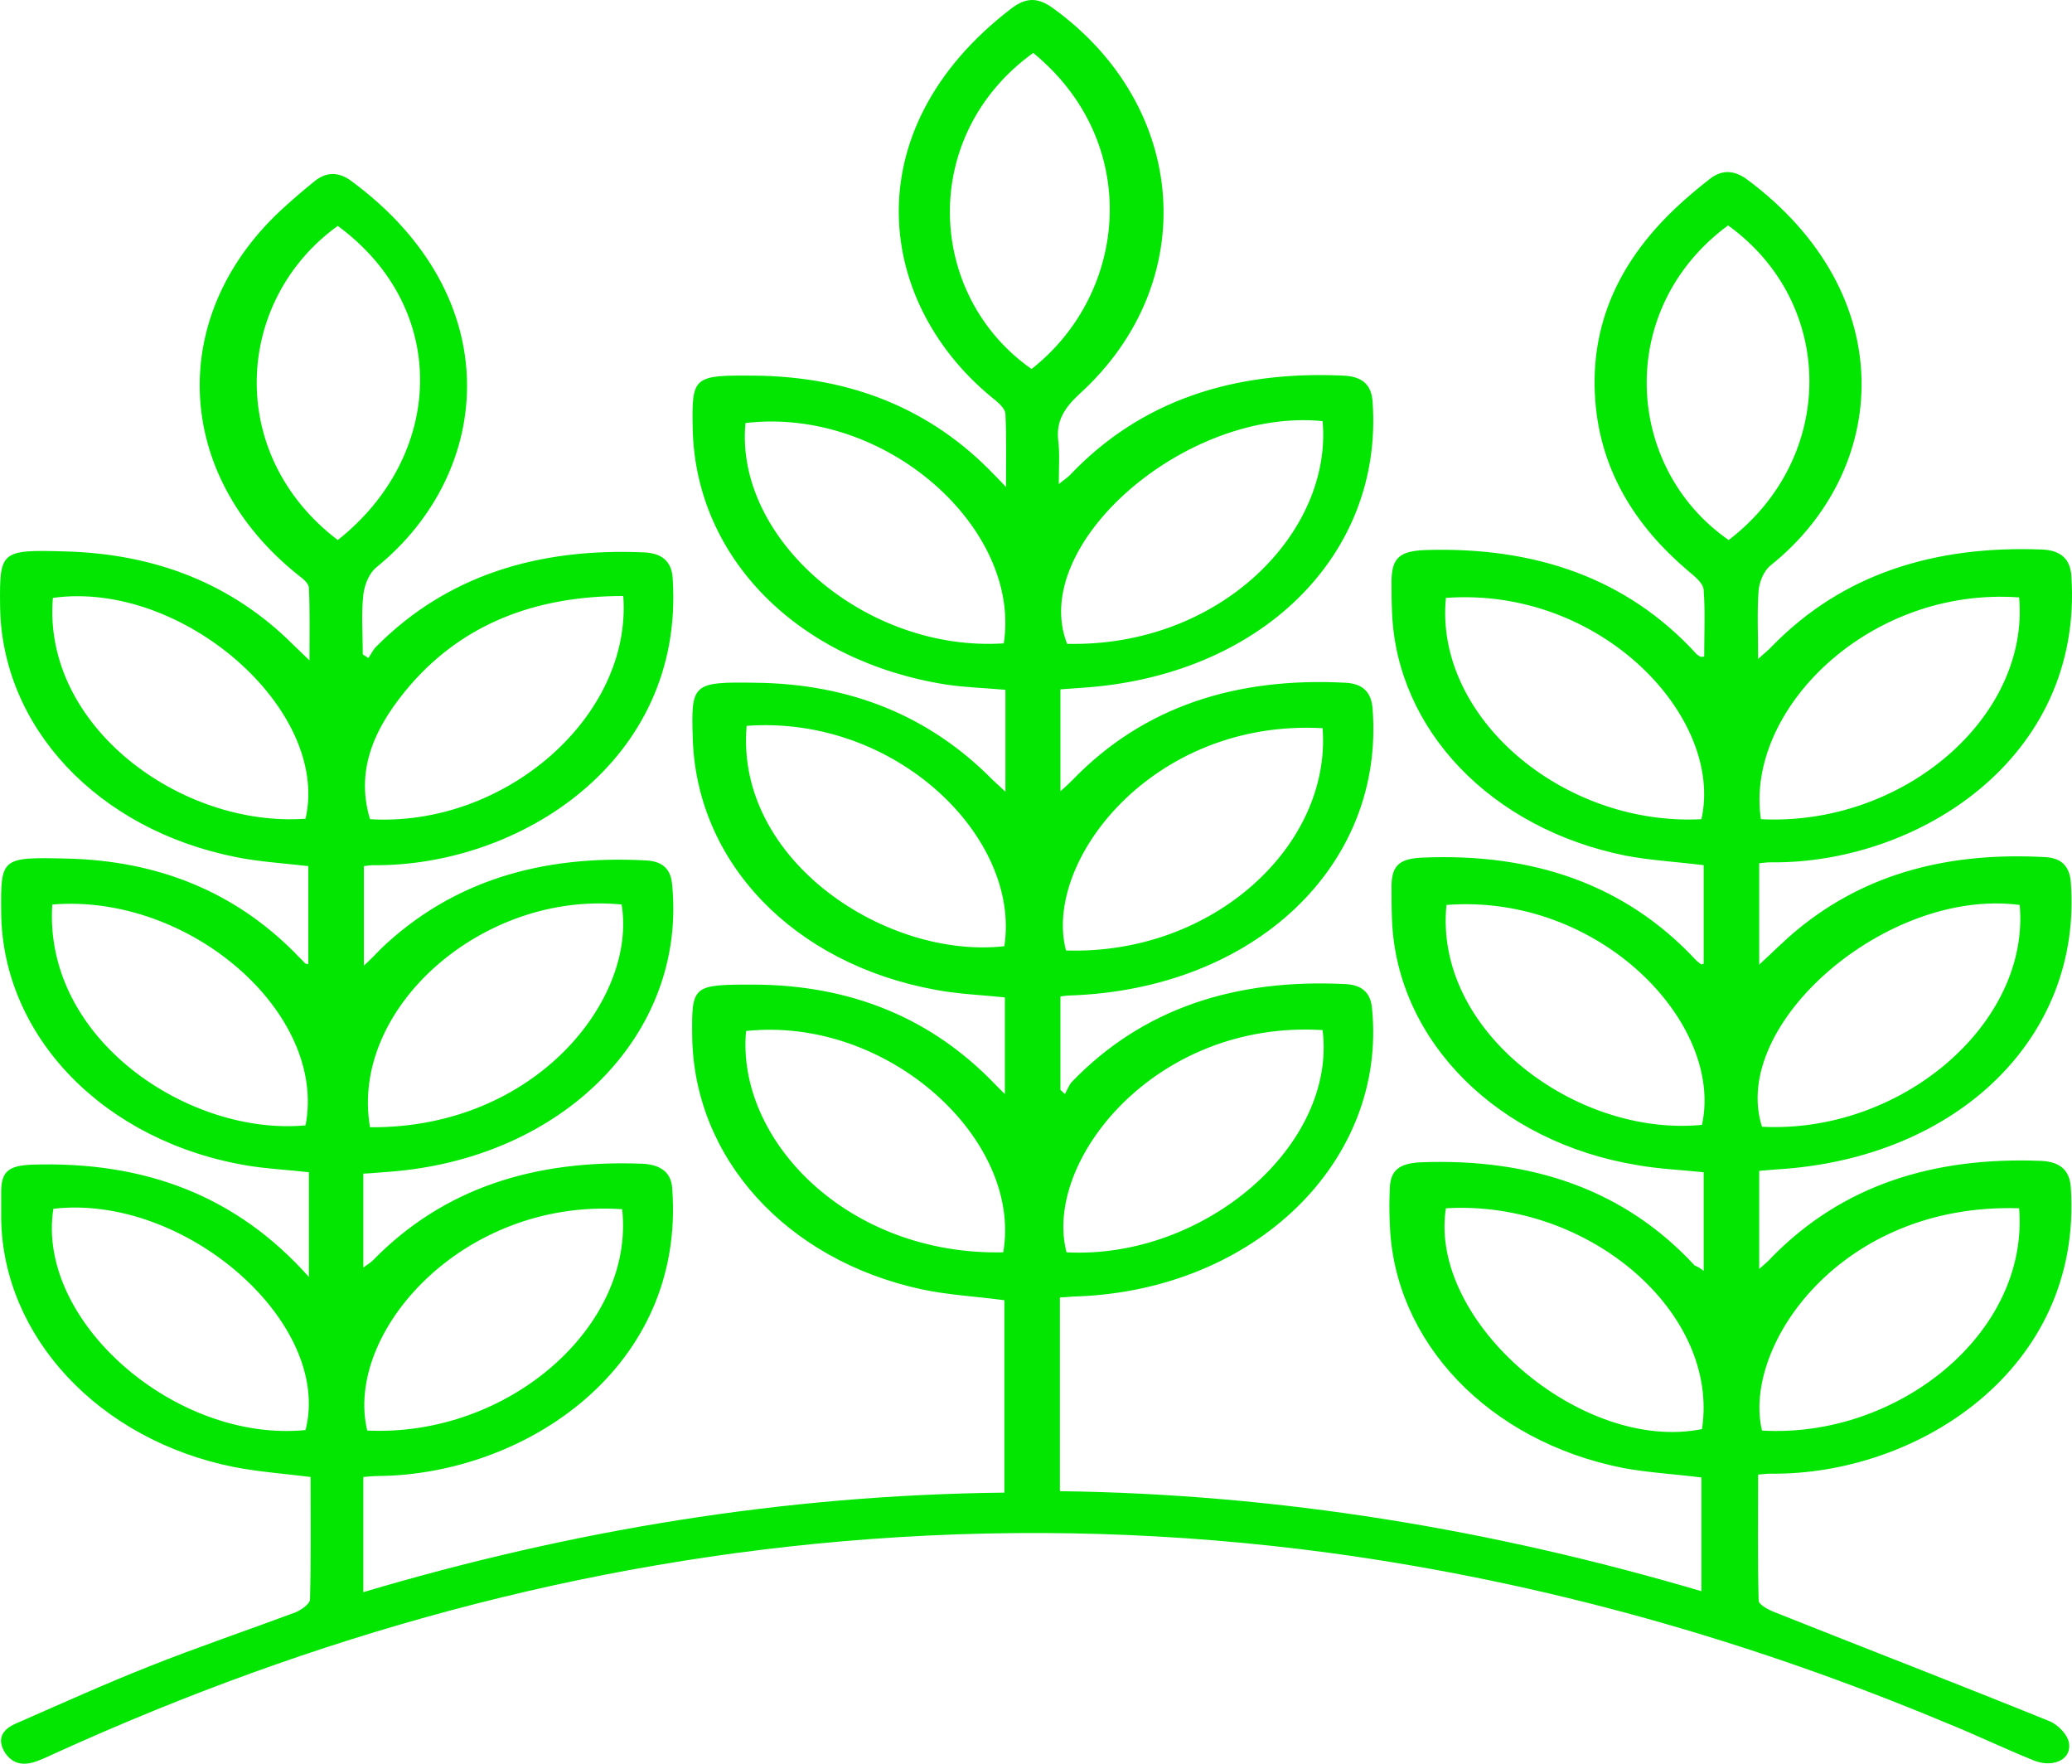 <svg width="47" height="40" viewBox="0 0 47 40" fill="none" xmlns="http://www.w3.org/2000/svg">
<path d="M38.645 28.822C38.645 28.037 38.645 27.317 38.645 26.586C38.128 26.532 37.624 26.511 37.145 26.425C33.983 25.909 31.69 23.62 31.576 20.879C31.564 20.61 31.564 20.342 31.564 20.073C31.576 19.622 31.753 19.471 32.269 19.45C34.777 19.342 36.868 20.062 38.456 21.76C38.493 21.803 38.544 21.835 38.582 21.868C38.594 21.878 38.607 21.868 38.645 21.857C38.645 21.115 38.645 20.374 38.645 19.622C38.04 19.546 37.448 19.514 36.881 19.407C33.819 18.794 31.677 16.548 31.576 13.882C31.564 13.646 31.564 13.399 31.564 13.162C31.576 12.646 31.753 12.496 32.345 12.474C34.84 12.399 36.906 13.119 38.468 14.817C38.493 14.849 38.531 14.871 38.569 14.892C38.582 14.903 38.594 14.892 38.657 14.892C38.657 14.387 38.682 13.882 38.645 13.377C38.632 13.216 38.431 13.065 38.279 12.936C37.082 11.915 36.352 10.701 36.2 9.239C36.024 7.509 36.641 6.015 38.002 4.725C38.242 4.499 38.506 4.274 38.771 4.069C39.048 3.844 39.325 3.854 39.615 4.059C43.155 6.681 42.853 10.669 40.169 12.818C40.005 12.947 39.917 13.184 39.892 13.377C39.854 13.871 39.88 14.366 39.88 14.946C40.031 14.806 40.132 14.731 40.207 14.645C41.807 13.012 43.886 12.367 46.331 12.463C46.772 12.485 46.961 12.7 46.986 13.065C47.263 17.225 43.47 19.6 40.157 19.557C40.081 19.557 40.005 19.568 39.905 19.578C39.905 20.342 39.905 21.083 39.905 21.878C40.22 21.588 40.484 21.32 40.774 21.083C42.349 19.783 44.252 19.32 46.394 19.439C46.797 19.46 46.948 19.686 46.973 20.008C47.238 23.512 44.415 26.274 40.308 26.521C40.182 26.532 40.056 26.543 39.905 26.554C39.905 27.285 39.905 28.005 39.905 28.779C40.031 28.671 40.119 28.596 40.194 28.51C41.795 26.876 43.861 26.231 46.305 26.328C46.746 26.35 46.948 26.554 46.973 26.93C47.25 31.079 43.47 33.465 40.157 33.422C40.081 33.422 40.005 33.432 39.88 33.443C39.88 34.41 39.867 35.356 39.892 36.302C39.892 36.388 40.106 36.506 40.245 36.56C42.324 37.388 44.415 38.194 46.482 39.032C46.696 39.118 46.923 39.365 46.935 39.559C46.973 39.924 46.545 40.096 46.129 39.924C45.461 39.655 44.819 39.344 44.151 39.075C39.703 37.216 35.054 35.883 30.152 35.217C26.7 34.754 23.235 34.647 19.745 34.905C13.181 35.389 7.083 37.119 1.299 39.741C1.161 39.806 1.022 39.87 0.884 39.924C0.569 40.053 0.304 40.032 0.115 39.752C-0.074 39.451 0.039 39.225 0.367 39.086C1.375 38.645 2.37 38.194 3.404 37.785C4.487 37.355 5.596 36.979 6.692 36.571C6.831 36.517 7.032 36.377 7.032 36.27C7.057 35.346 7.045 34.421 7.045 33.497C6.44 33.422 5.86 33.379 5.306 33.271C2.244 32.658 0.065 30.316 0.027 27.639C0.027 27.424 0.027 27.209 0.027 26.994C0.039 26.564 0.203 26.436 0.72 26.414C3.303 26.328 5.382 27.134 7.007 28.961C7.007 28.123 7.007 27.371 7.007 26.586C6.553 26.532 6.075 26.511 5.621 26.436C2.37 25.898 0.052 23.512 0.027 20.696C0.014 19.45 0.027 19.439 1.488 19.471C3.593 19.514 5.319 20.234 6.679 21.599C6.755 21.685 6.843 21.76 6.919 21.846C6.931 21.857 6.944 21.857 6.994 21.868C6.994 21.126 6.994 20.385 6.994 19.643C6.44 19.578 5.886 19.546 5.356 19.439C2.207 18.815 0.027 16.483 0.002 13.732C-0.011 12.496 0.014 12.463 1.476 12.506C3.555 12.56 5.281 13.259 6.642 14.613C6.742 14.71 6.843 14.806 7.02 14.978C7.02 14.366 7.032 13.85 7.007 13.334C7.007 13.237 6.881 13.13 6.78 13.055C3.895 10.765 3.769 7.079 6.49 4.661C6.692 4.478 6.906 4.295 7.12 4.123C7.385 3.897 7.675 3.887 7.965 4.102C11.543 6.735 11.203 10.701 8.544 12.861C8.368 13.001 8.267 13.27 8.242 13.485C8.191 13.936 8.229 14.387 8.229 14.839C8.267 14.871 8.317 14.892 8.355 14.925C8.418 14.839 8.456 14.742 8.532 14.667C10.132 13.055 12.198 12.42 14.617 12.528C15.058 12.549 15.247 12.775 15.26 13.14C15.524 17.289 11.757 19.654 8.469 19.622C8.406 19.622 8.343 19.632 8.254 19.643C8.254 20.374 8.254 21.105 8.254 21.9C8.418 21.75 8.532 21.631 8.645 21.513C10.258 19.976 12.286 19.385 14.655 19.514C15.071 19.535 15.222 19.75 15.247 20.073C15.575 23.448 12.778 26.274 8.834 26.575C8.645 26.586 8.456 26.608 8.242 26.618C8.242 27.328 8.242 28.015 8.242 28.746C8.33 28.682 8.406 28.639 8.469 28.574C10.069 26.941 12.135 26.296 14.579 26.393C14.995 26.414 15.222 26.597 15.247 26.941C15.562 31.025 11.908 33.443 8.582 33.475C8.481 33.475 8.368 33.486 8.242 33.497C8.242 34.357 8.242 35.206 8.242 36.109C12.941 34.711 17.767 33.905 22.782 33.852C22.782 32.379 22.782 30.928 22.782 29.488C22.139 29.402 21.509 29.37 20.904 29.241C17.83 28.574 15.739 26.264 15.701 23.501C15.688 22.351 15.713 22.33 17.061 22.33C19.317 22.33 21.144 23.104 22.568 24.587C22.631 24.651 22.681 24.705 22.794 24.813C22.794 24.039 22.794 23.34 22.794 22.62C22.265 22.566 21.736 22.545 21.219 22.448C17.994 21.857 15.789 19.557 15.713 16.72C15.676 15.505 15.713 15.462 17.125 15.484C19.317 15.505 21.106 16.257 22.517 17.687C22.593 17.762 22.681 17.837 22.807 17.956C22.807 17.149 22.807 16.408 22.807 15.645C22.341 15.602 21.9 15.591 21.471 15.527C18.107 15 15.776 12.657 15.713 9.723C15.688 8.53 15.726 8.508 17.112 8.519C19.329 8.54 21.131 9.293 22.53 10.744C22.593 10.808 22.668 10.883 22.82 11.045C22.82 10.421 22.832 9.905 22.807 9.39C22.807 9.293 22.694 9.175 22.593 9.089C19.871 6.939 19.317 2.962 22.945 0.189C23.286 -0.068 23.55 -0.058 23.89 0.189C26.965 2.414 27.255 6.412 24.495 8.927C24.142 9.25 23.953 9.551 24.004 9.991C24.042 10.292 24.017 10.604 24.017 10.98C24.13 10.883 24.206 10.841 24.268 10.776C25.869 9.089 27.973 8.401 30.48 8.519C30.934 8.54 31.11 8.755 31.135 9.11C31.387 12.603 28.578 15.355 24.495 15.602C24.357 15.613 24.218 15.623 24.054 15.634C24.054 16.397 24.054 17.139 24.054 17.945C24.18 17.837 24.256 17.762 24.331 17.687C25.944 16.021 28.036 15.355 30.518 15.484C30.946 15.505 31.11 15.731 31.135 16.075C31.413 19.632 28.452 22.437 24.268 22.577C24.206 22.577 24.142 22.588 24.054 22.599C24.054 23.308 24.054 24.017 24.054 24.716C24.092 24.748 24.117 24.78 24.155 24.813C24.206 24.727 24.243 24.619 24.306 24.544C25.919 22.867 28.023 22.19 30.53 22.319C30.934 22.341 31.098 22.556 31.123 22.878C31.463 26.328 28.477 29.252 24.432 29.402C24.306 29.402 24.18 29.424 24.042 29.424C24.042 30.885 24.042 32.325 24.042 33.819C29.031 33.884 33.857 34.69 38.594 36.087C38.594 35.195 38.594 34.346 38.594 33.508C37.989 33.432 37.397 33.4 36.818 33.293C33.769 32.691 31.614 30.434 31.526 27.758C31.513 27.489 31.513 27.22 31.526 26.951C31.538 26.543 31.74 26.382 32.231 26.36C34.751 26.264 36.855 26.984 38.443 28.703C38.506 28.725 38.544 28.746 38.645 28.822ZM39.199 5.112C36.629 7.004 36.843 10.604 39.212 12.248C41.656 10.378 41.656 6.885 39.199 5.112ZM7.662 12.248C10.069 10.346 10.232 7.014 7.662 5.123C5.331 6.799 5.092 10.292 7.662 12.248ZM39.943 18.579C43.168 18.74 46.041 16.268 45.801 13.549C42.387 13.302 39.577 16.107 39.943 18.579ZM45.801 27.403C41.732 27.274 39.514 30.541 39.968 32.444C43.029 32.626 46.028 30.251 45.801 27.403ZM45.814 20.524C42.803 20.127 39.224 23.233 39.968 25.554C43.13 25.715 46.053 23.211 45.814 20.524ZM30.001 9.551C26.889 9.239 23.323 12.367 24.206 14.602C27.696 14.678 30.228 12.055 30.001 9.551ZM22.769 14.591C23.172 11.991 20.098 9.218 16.91 9.594C16.658 12.227 19.644 14.796 22.769 14.591ZM8.33 32.444C11.543 32.594 14.403 30.068 14.113 27.424C10.485 27.177 7.801 30.23 8.33 32.444ZM32.811 20.524C32.521 23.394 35.759 25.791 38.607 25.511C39.111 23.201 36.276 20.256 32.811 20.524ZM22.757 28.402C23.198 25.844 20.136 23.039 16.923 23.383C16.696 25.844 19.216 28.478 22.757 28.402ZM30.001 23.362C26.184 23.125 23.651 26.36 24.193 28.402C27.318 28.564 30.329 25.973 30.001 23.362ZM16.936 16.462C16.671 19.525 20.123 21.76 22.782 21.459C23.16 19.009 20.337 16.214 16.936 16.462ZM30.001 16.515C26.133 16.3 23.651 19.546 24.18 21.556C27.532 21.663 30.203 19.159 30.001 16.515ZM38.594 18.579C39.111 16.279 36.326 13.302 32.798 13.56C32.534 16.257 35.444 18.74 38.594 18.579ZM32.798 27.403C32.395 29.972 35.885 32.959 38.607 32.411C39.01 29.778 36.049 27.209 32.798 27.403ZM14.138 13.517C12.123 13.517 10.51 14.162 9.325 15.516C8.544 16.419 8.04 17.407 8.393 18.579C11.455 18.762 14.34 16.247 14.138 13.517ZM8.393 25.565C12.148 25.597 14.453 22.652 14.101 20.514C10.951 20.202 7.927 22.867 8.393 25.565ZM23.399 8.369C25.604 6.638 25.907 3.22 23.437 1.2C20.841 3.07 21.005 6.692 23.399 8.369ZM6.931 18.568C7.498 16.096 4.134 13.151 1.199 13.56C0.959 16.483 4.122 18.772 6.931 18.568ZM6.931 32.433C7.549 30.004 4.197 27.07 1.211 27.414C0.808 29.95 3.97 32.723 6.931 32.433ZM1.186 20.514C0.984 23.587 4.311 25.769 6.931 25.522C7.423 22.985 4.311 20.256 1.186 20.514Z" fill="#02E602"/>
</svg>
